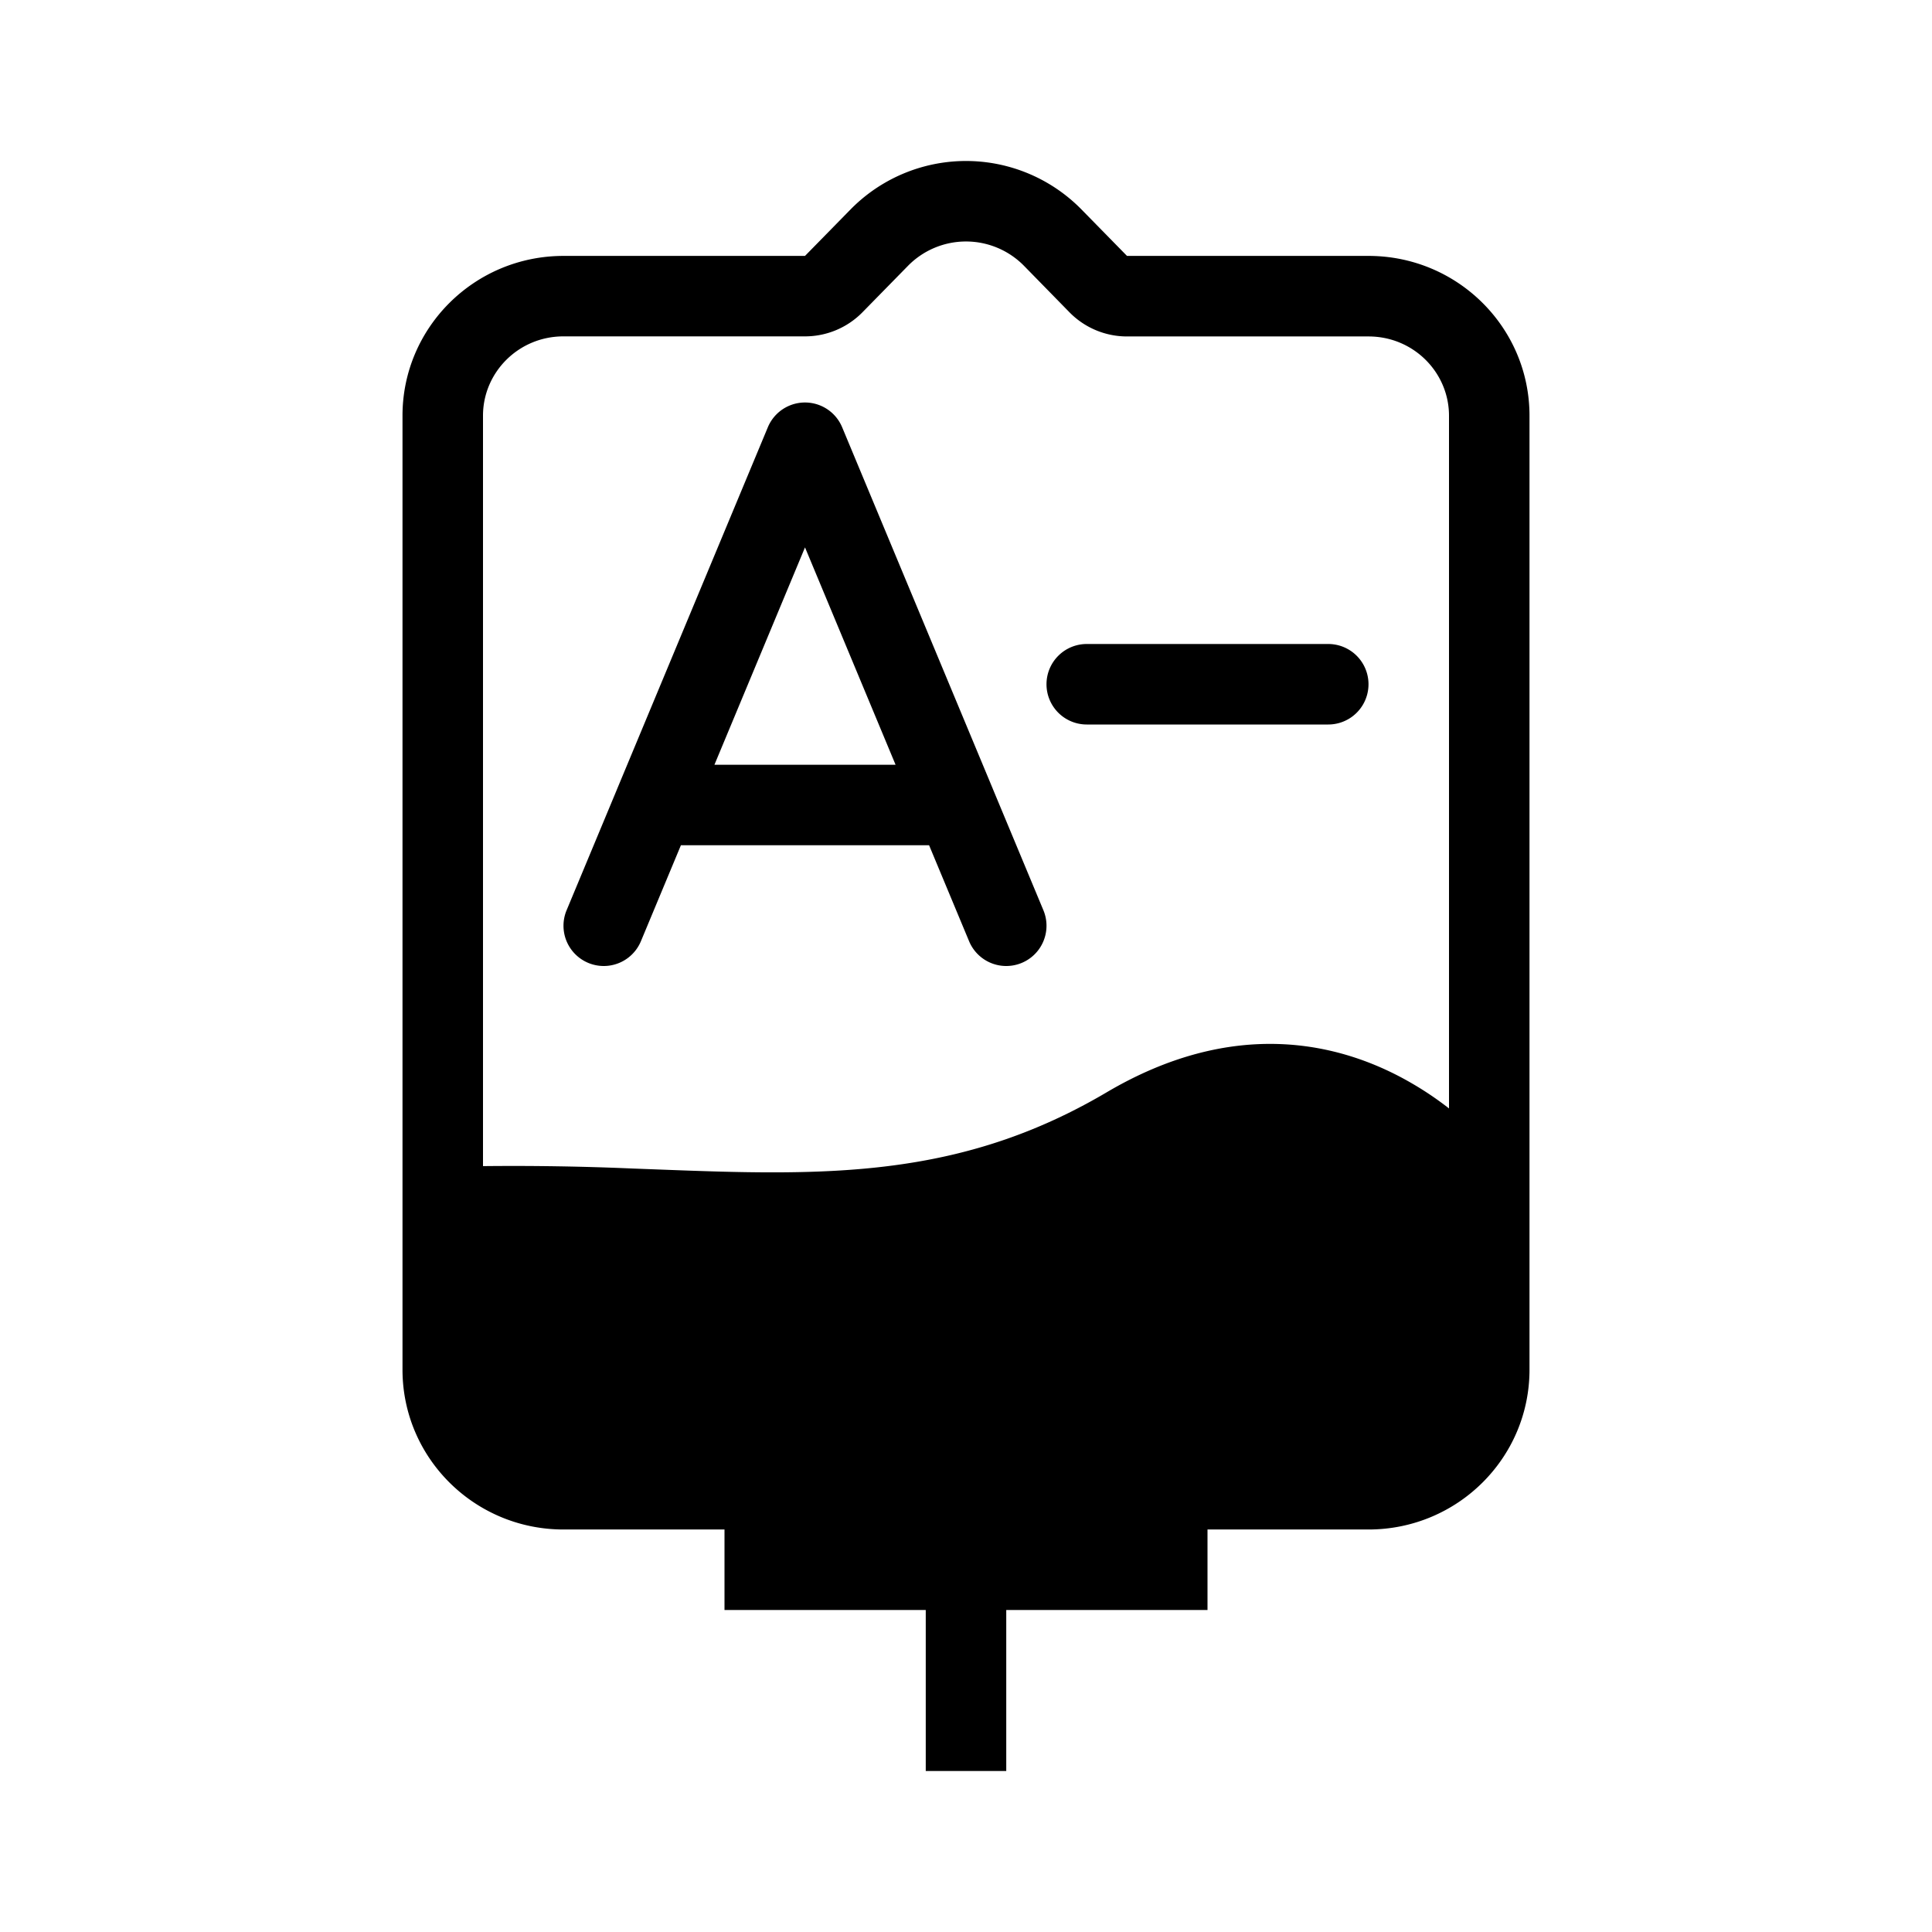 <svg xmlns="http://www.w3.org/2000/svg" width="3em" height="3em" viewBox="0 0 48 48"><g fill="currentColor"><path fill-rule="evenodd" d="M20.923 10.615a1 1 0 0 0-1.846 0l-3.742 8.98l-.017.042l-1.241 2.978a1 1 0 0 0 1.846.77L16.917 21h6.166l.994 2.385a1 1 0 0 0 1.846-.77l-1.241-2.978l-.017-.042zM20 13.6l2.25 5.4h-4.5z" clip-rule="evenodd"/><path d="M26 17a1 1 0 0 1 1-1h6a1 1 0 1 1 0 2h-6a1 1 0 0 1-1-1"/><path fill-rule="evenodd" d="M38 34.03c0 2.193-1.79 3.97-4 3.97h-4v2h-5v4h-2v-4h-5v-2h-4c-2.21 0-4-1.777-4-3.97V10.328c0-2.192 1.79-3.97 4-3.97h6l1.132-1.155a4.02 4.02 0 0 1 5.736 0L28 6.358h6c2.21 0 4 1.777 4 3.97zM26.571 7.759a2 2 0 0 0 1.429.6h6c1.12 0 2 .896 2 1.97v17.21a8 8 0 0 0-.925-.625c-1.825-1.062-4.465-1.614-7.583.226c-2.568 1.515-4.983 1.925-7.61 1.98c-1.171.025-2.368-.02-3.651-.069l-.53-.02A69 69 0 0 0 12 28.972V10.327c0-1.073.88-1.97 2-1.97h6a2 2 0 0 0 1.429-.6l1.132-1.155a2.02 2.02 0 0 1 2.878 0z" clip-rule="evenodd"/></g></svg>